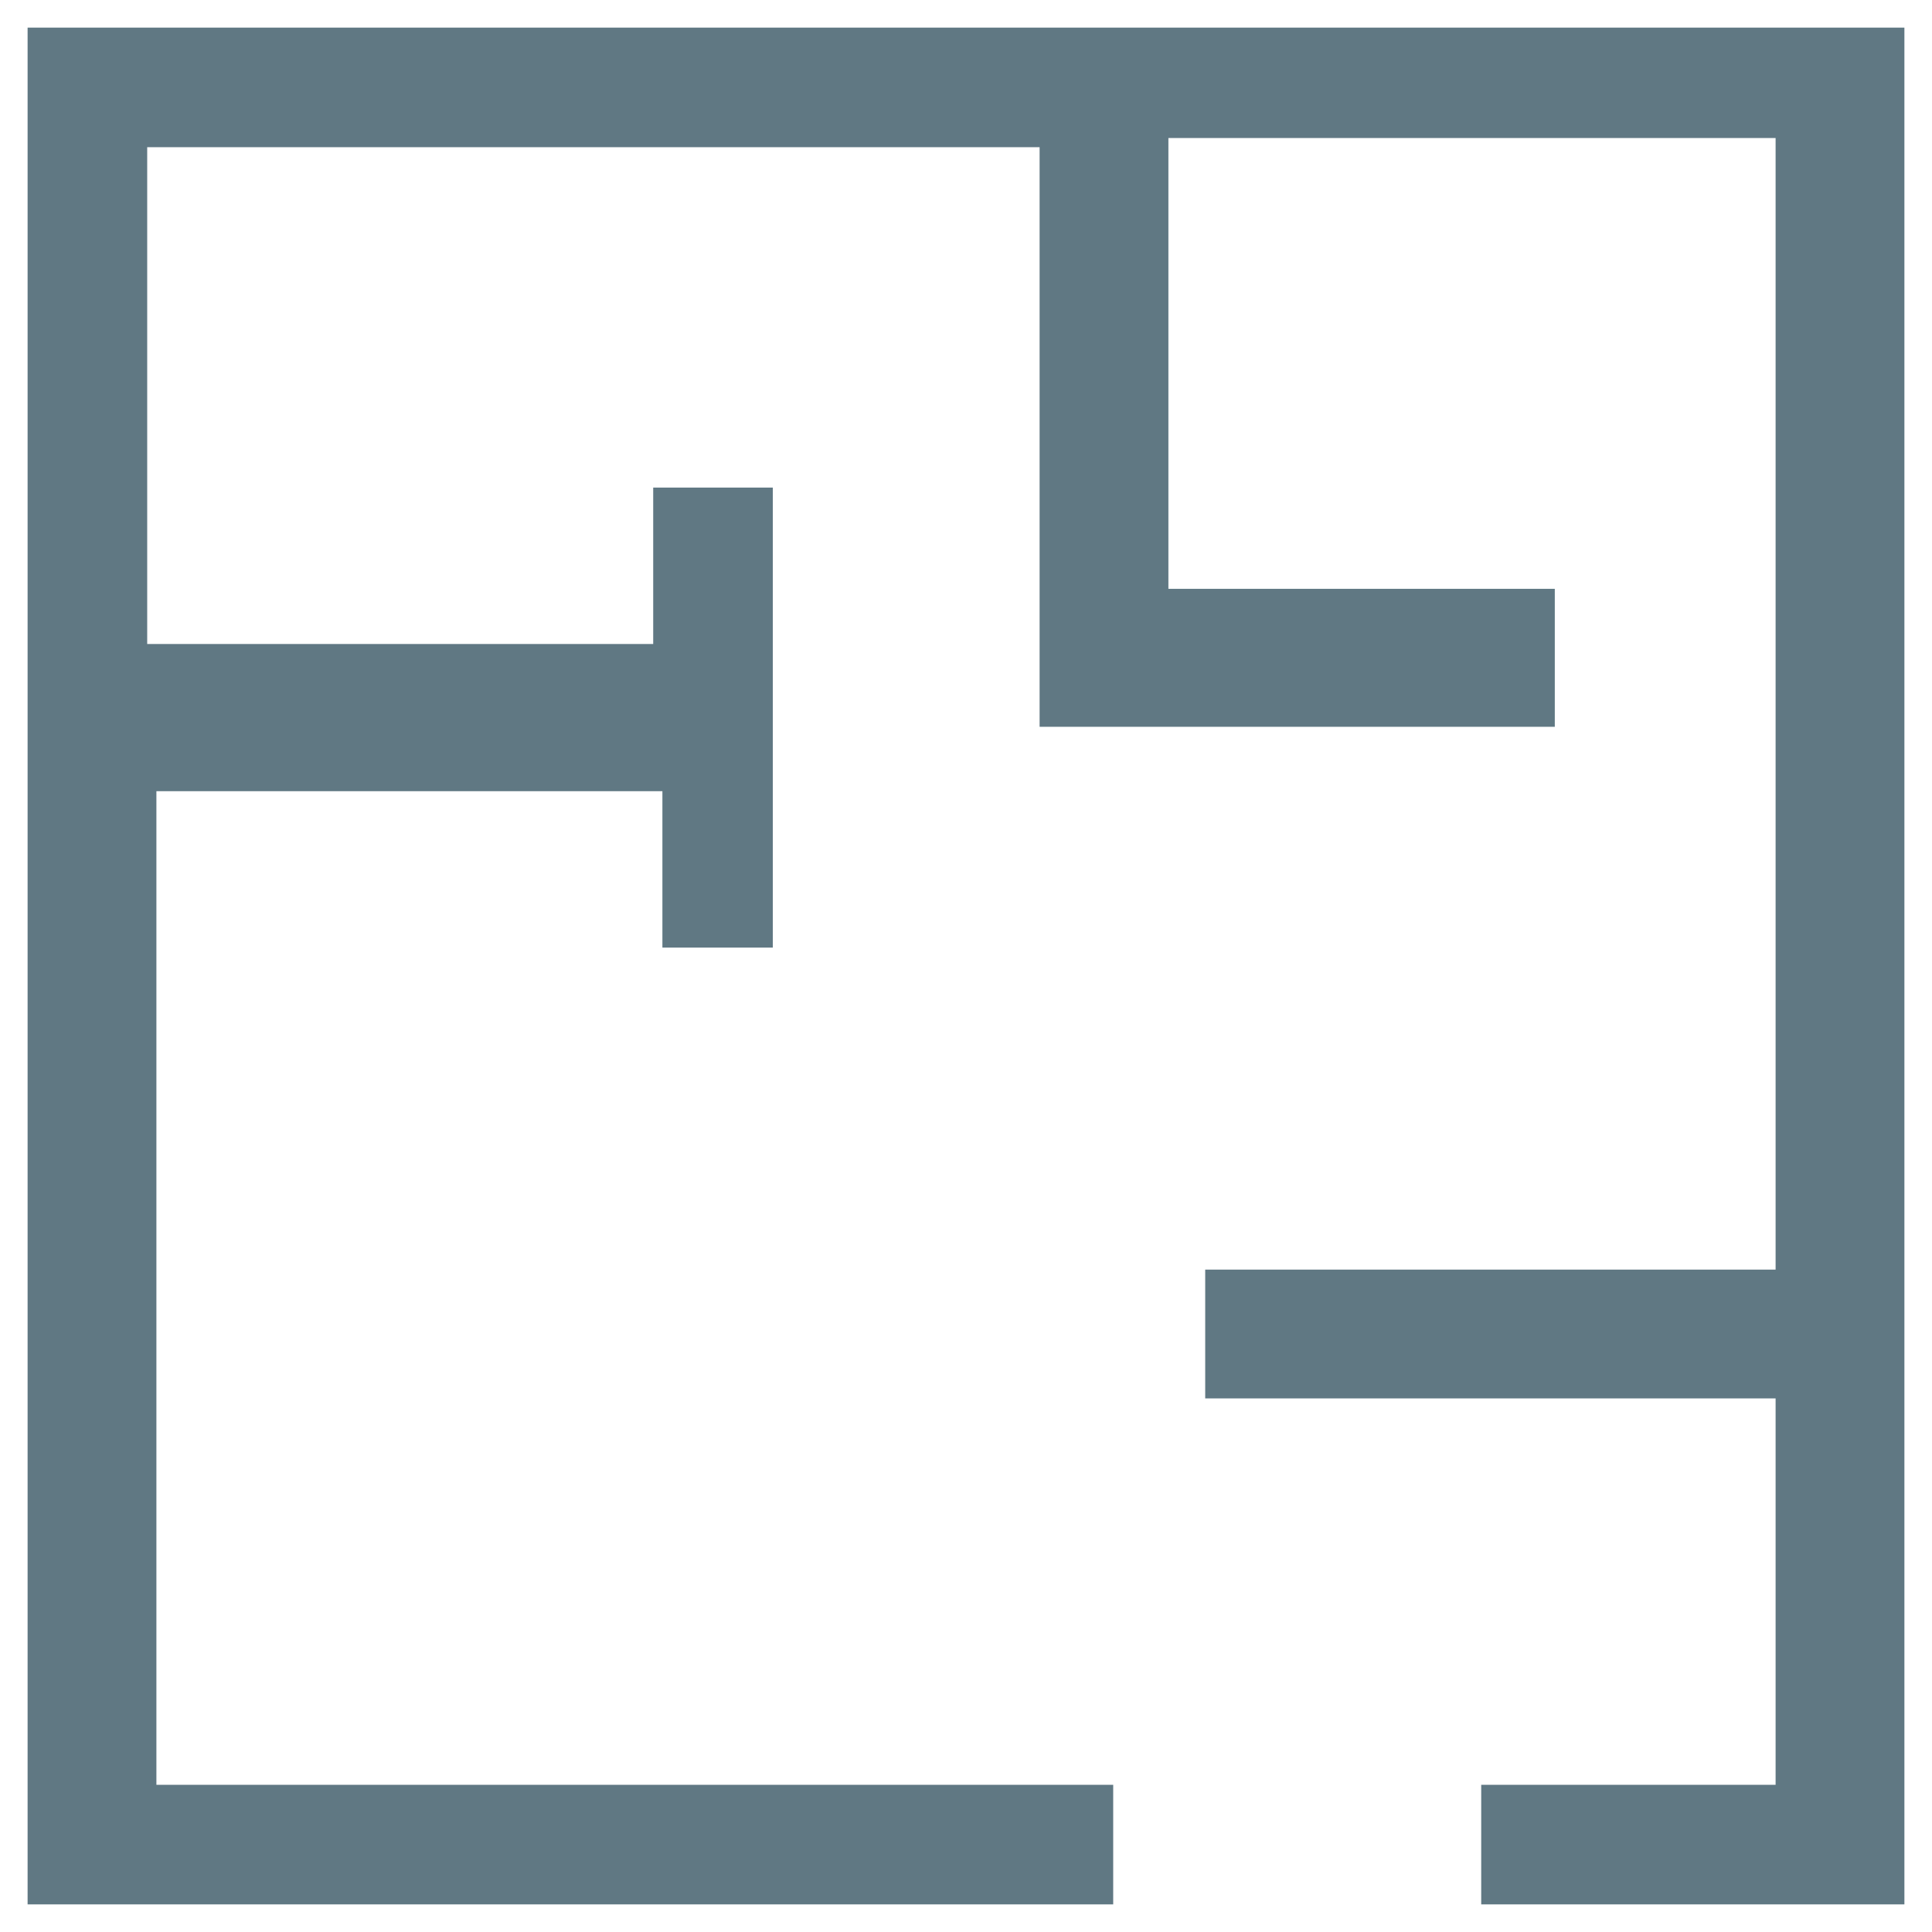 <?xml version="1.0" encoding="utf-8"?>
<!-- Generator: Adobe Illustrator 21.0.1, SVG Export Plug-In . SVG Version: 6.00 Build 0)  -->
<svg version="1.1" id="Layer_1" xmlns="http://www.w3.org/2000/svg" xmlns:xlink="http://www.w3.org/1999/xlink" x="0px" y="0px"
	 viewBox="0 0 21 21" style="enable-background:new 0 0 21 21;" xml:space="preserve">
<style type="text/css">
	.st0{fill:#607883;}
</style>
<path class="st0" d="M16.9,7.9h-5.6c0,0,0-4.1,0-6.3c-3.3,0-9.7,0-9.7,0v5.4h5.5V5.3h1.3v5H7.2V8.6H1.7v10.8c0,0,6.9,0,10.4,0
	c0,0.5,0,0.8,0,1.3c-3.9,0-11.8,0-11.8,0V0.3h20.4v20.4h-4.6v-1.3h3.2v-4.2h-6.2v-1.4h6.2c0,0,0-8.2,0-12.3c-2.2,0-6.6,0-6.6,0v4.9
	h4.2V7.9z"/>
</svg>
